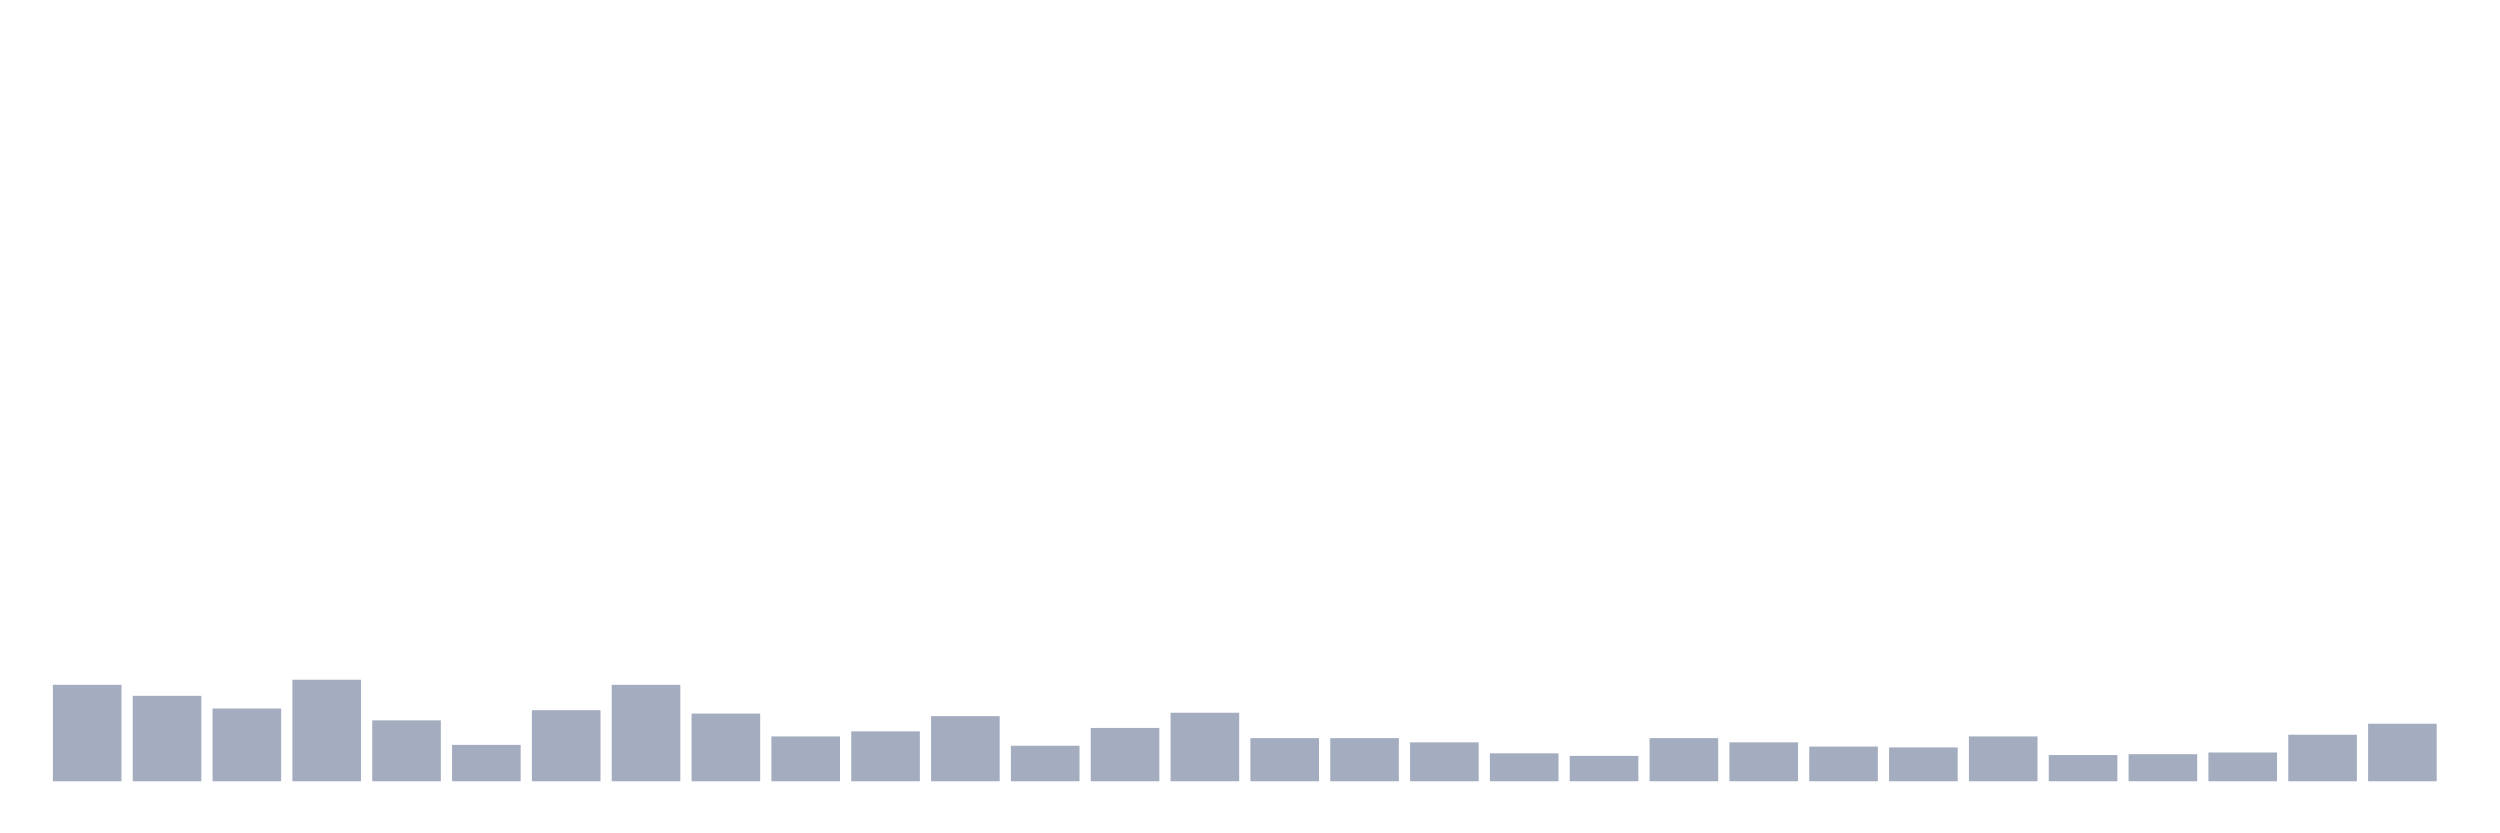 <svg xmlns="http://www.w3.org/2000/svg" viewBox="0 0 480 160"><g transform="translate(10,10)"><rect class="bar" x="0.153" width="13.175" y="121.485" height="18.515" fill="rgb(164,173,192)"></rect><rect class="bar" x="15.482" width="13.175" y="123.596" height="16.404" fill="rgb(164,173,192)"></rect><rect class="bar" x="30.81" width="13.175" y="126.032" height="13.968" fill="rgb(164,173,192)"></rect><rect class="bar" x="46.138" width="13.175" y="120.51" height="19.49" fill="rgb(164,173,192)"></rect><rect class="bar" x="61.466" width="13.175" y="128.306" height="11.694" fill="rgb(164,173,192)"></rect><rect class="bar" x="76.794" width="13.175" y="133.016" height="6.984" fill="rgb(164,173,192)"></rect><rect class="bar" x="92.123" width="13.175" y="126.357" height="13.643" fill="rgb(164,173,192)"></rect><rect class="bar" x="107.451" width="13.175" y="121.485" height="18.515" fill="rgb(164,173,192)"></rect><rect class="bar" x="122.779" width="13.175" y="127.007" height="12.993" fill="rgb(164,173,192)"></rect><rect class="bar" x="138.107" width="13.175" y="131.392" height="8.608" fill="rgb(164,173,192)"></rect><rect class="bar" x="153.436" width="13.175" y="130.418" height="9.582" fill="rgb(164,173,192)"></rect><rect class="bar" x="168.764" width="13.175" y="127.494" height="12.506" fill="rgb(164,173,192)"></rect><rect class="bar" x="184.092" width="13.175" y="133.179" height="6.821" fill="rgb(164,173,192)"></rect><rect class="bar" x="199.42" width="13.175" y="129.768" height="10.232" fill="rgb(164,173,192)"></rect><rect class="bar" x="214.748" width="13.175" y="126.845" height="13.155" fill="rgb(164,173,192)"></rect><rect class="bar" x="230.077" width="13.175" y="131.717" height="8.283" fill="rgb(164,173,192)"></rect><rect class="bar" x="245.405" width="13.175" y="131.717" height="8.283" fill="rgb(164,173,192)"></rect><rect class="bar" x="260.733" width="13.175" y="132.529" height="7.471" fill="rgb(164,173,192)"></rect><rect class="bar" x="276.061" width="13.175" y="134.64" height="5.36" fill="rgb(164,173,192)"></rect><rect class="bar" x="291.39" width="13.175" y="135.128" height="4.872" fill="rgb(164,173,192)"></rect><rect class="bar" x="306.718" width="13.175" y="131.717" height="8.283" fill="rgb(164,173,192)"></rect><rect class="bar" x="322.046" width="13.175" y="132.529" height="7.471" fill="rgb(164,173,192)"></rect><rect class="bar" x="337.374" width="13.175" y="133.341" height="6.659" fill="rgb(164,173,192)"></rect><rect class="bar" x="352.702" width="13.175" y="133.503" height="6.497" fill="rgb(164,173,192)"></rect><rect class="bar" x="368.031" width="13.175" y="131.392" height="8.608" fill="rgb(164,173,192)"></rect><rect class="bar" x="383.359" width="13.175" y="134.965" height="5.035" fill="rgb(164,173,192)"></rect><rect class="bar" x="398.687" width="13.175" y="134.803" height="5.197" fill="rgb(164,173,192)"></rect><rect class="bar" x="414.015" width="13.175" y="134.478" height="5.522" fill="rgb(164,173,192)"></rect><rect class="bar" x="429.344" width="13.175" y="131.067" height="8.933" fill="rgb(164,173,192)"></rect><rect class="bar" x="444.672" width="13.175" y="128.956" height="11.044" fill="rgb(164,173,192)"></rect></g></svg>